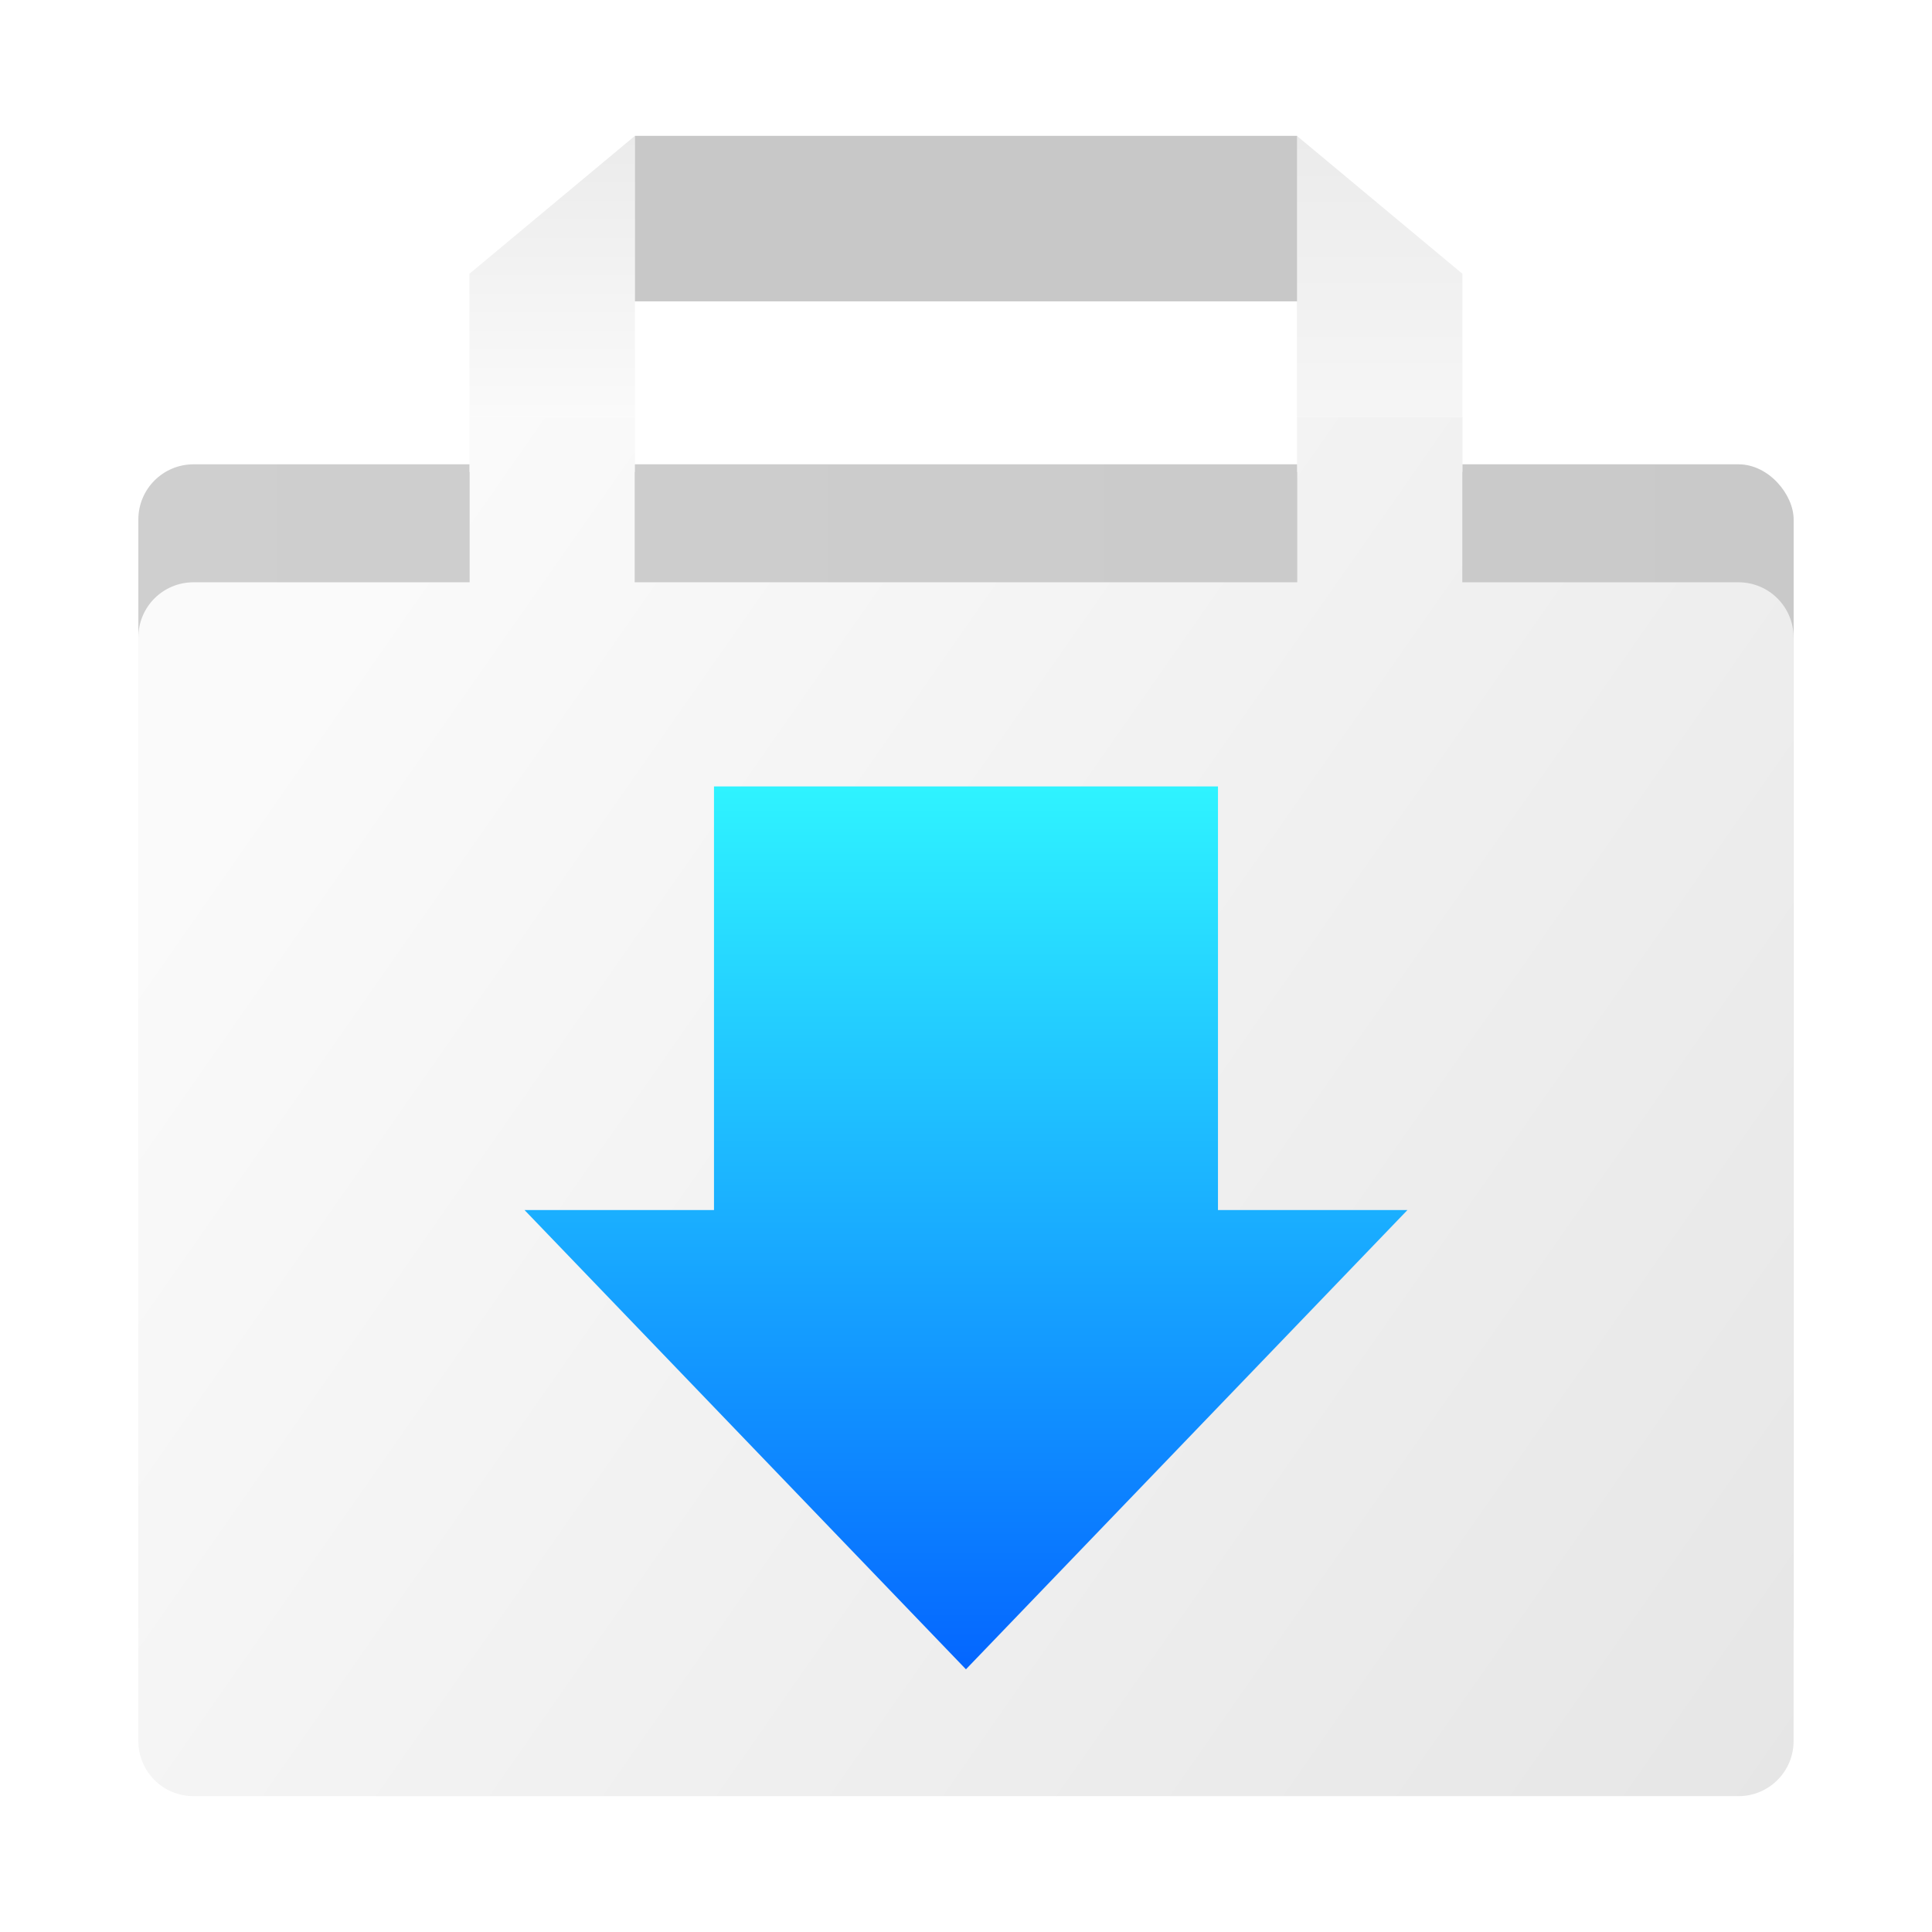 <?xml version="1.0" encoding="UTF-8"?>
<svg width="64" height="64" version="1.1" xmlns="http://www.w3.org/2000/svg">
 <defs>
  <linearGradient id="b" x1="399.57" x2="399.57" y1="545.8" y2="517.8" gradientTransform="matrix(2.143,0,0,2.143,-826.36,-1107.5)" gradientUnits="userSpaceOnUse">
   <stop stop-color="#3889e9" offset="0"/>
   <stop stop-color="#5ea5fb" offset="1"/>
  </linearGradient>
  <linearGradient id="linearGradient874" x1="-74.611" x2="-58.736" y1="5.556" y2="5.556" gradientTransform="matrix(3.454 0 0 3.454 327.66 12.787)" gradientUnits="userSpaceOnUse">
   <stop stop-color="#cfcfcf" offset="0"/>
   <stop stop-color="#c9c9c9" offset="1"/>
  </linearGradient>
  <filter id="filter954" x="-.18" y="-.18" width="1.36" height="1.36" color-interpolation-filters="sRGB">
   <feGaussianBlur stdDeviation="0.119"/>
  </filter>
  <filter id="filter962" x="-.18" y="-.18" width="1.36" height="1.36" color-interpolation-filters="sRGB">
   <feGaussianBlur stdDeviation="0.119"/>
  </filter>
  <linearGradient id="linearGradient856" x1="-73.361" x2="-58.736" y1="6.98" y2="17.198" gradientTransform="matrix(3.454 0 0 3.454 327.66 16.695)" gradientUnits="userSpaceOnUse">
   <stop stop-color="#fafafa" offset="0"/>
   <stop stop-color="#e6e6e6" offset="1"/>
  </linearGradient>
  <linearGradient id="linearGradient908" x1="-70.642" x2="-70.642" y2="2.674" gradientTransform="matrix(3.454 0 0 3.454 327.66 21.097)" gradientUnits="userSpaceOnUse">
   <stop stop-color="#ebebeb" offset="0"/>
   <stop stop-color="#fafafa" offset="1"/>
  </linearGradient>
  <linearGradient id="linearGradient922" x1="-62.705" x2="-62.705" y2="3.852" gradientTransform="matrix(3.454 0 0 3.454 327.66 21.097)" gradientUnits="userSpaceOnUse">
   <stop stop-color="#ebebeb" offset="0"/>
   <stop stop-color="#fafafa" offset="1"/>
  </linearGradient>
  <filter id="filter1753" x="-.084" y="-.084" width="1.168" height="1.168" color-interpolation-filters="sRGB">
   <feGaussianBlur stdDeviation="1.12"/>
  </filter>
  <linearGradient id="b-3" x1="64.332" x2="64.332" y1="101.31" y2="40.242" gradientTransform="matrix(.548 0 0 .548 62.108 19.016)" gradientUnits="userSpaceOnUse">
   <stop stop-color="#0059ff" offset="0"/>
   <stop stop-color="#31fbff" offset="1"/>
  </linearGradient>
 </defs>
 <circle cx="164.7" cy="32.044" r="30.001" fill-opacity="0" stroke-width="1.571"/>
 <circle cx="32.02" cy="32.044" r="0" fill="url(#b)" stroke-width="1.571"/>
 <g transform="translate(-65.359 -16.597)">
  <rect x="69.942" y="31.978" width="54.834" height="40.209" ry="1.828" fill="url(#linearGradient874)" stroke-width="3.454"/>
  <rect transform="matrix(3.454 0 0 3.454 68.115 19.353)" x="3.704" y="3.728" width="1.587" height="1.587" ry="0" filter="url(#filter954)" opacity=".5"/>
  <rect transform="matrix(3.454 0 0 3.454 68.115 19.353)" x="11.641" y="3.728" width="1.587" height="1.587" ry="0" filter="url(#filter962)" opacity=".5"/>
  <g stroke-width="3.454">
   <path d="m80.909 30.403v5.483h-9.139c-1.013 0-1.828 0.815-1.828 1.828v36.555c0 1.013 0.815 1.828 1.828 1.828h51.176c1.013 0 1.828-0.815 1.828-1.828v-36.555c0-1.013-0.815-1.828-1.828-1.828h-9.139v-5.483h-5.483v5.483h-21.933v-5.483z" fill="url(#linearGradient856)"/>
   <path d="m86.392 30.403v-9.306l-5.483 4.569v4.737z" fill="url(#linearGradient908)"/>
   <path d="m108.32 30.403v-9.306l5.483 4.569v4.737z" fill="url(#linearGradient922)"/>
   <rect x="86.392" y="21.097" width="21.933" height="5.483" ry="0" fill="#c8c8c8"/>
  </g>
  <path transform="matrix(.914 0 0 .914 68.115 27.113)" d="m22.866 17v15.355h-6.866l15.999 16.645 16.001-16.645h-6.866v-15.355z" fill="#0b7cff" filter="url(#filter1753)" image-rendering="optimizeSpeed" opacity=".3"/>
  <path d="m89.011 42.649v14.033h-6.275l14.621 15.212 14.623-15.212h-6.275v-14.033z" fill="url(#b-3)" image-rendering="optimizeSpeed" stroke-width=".914"/>
 </g>
</svg>
